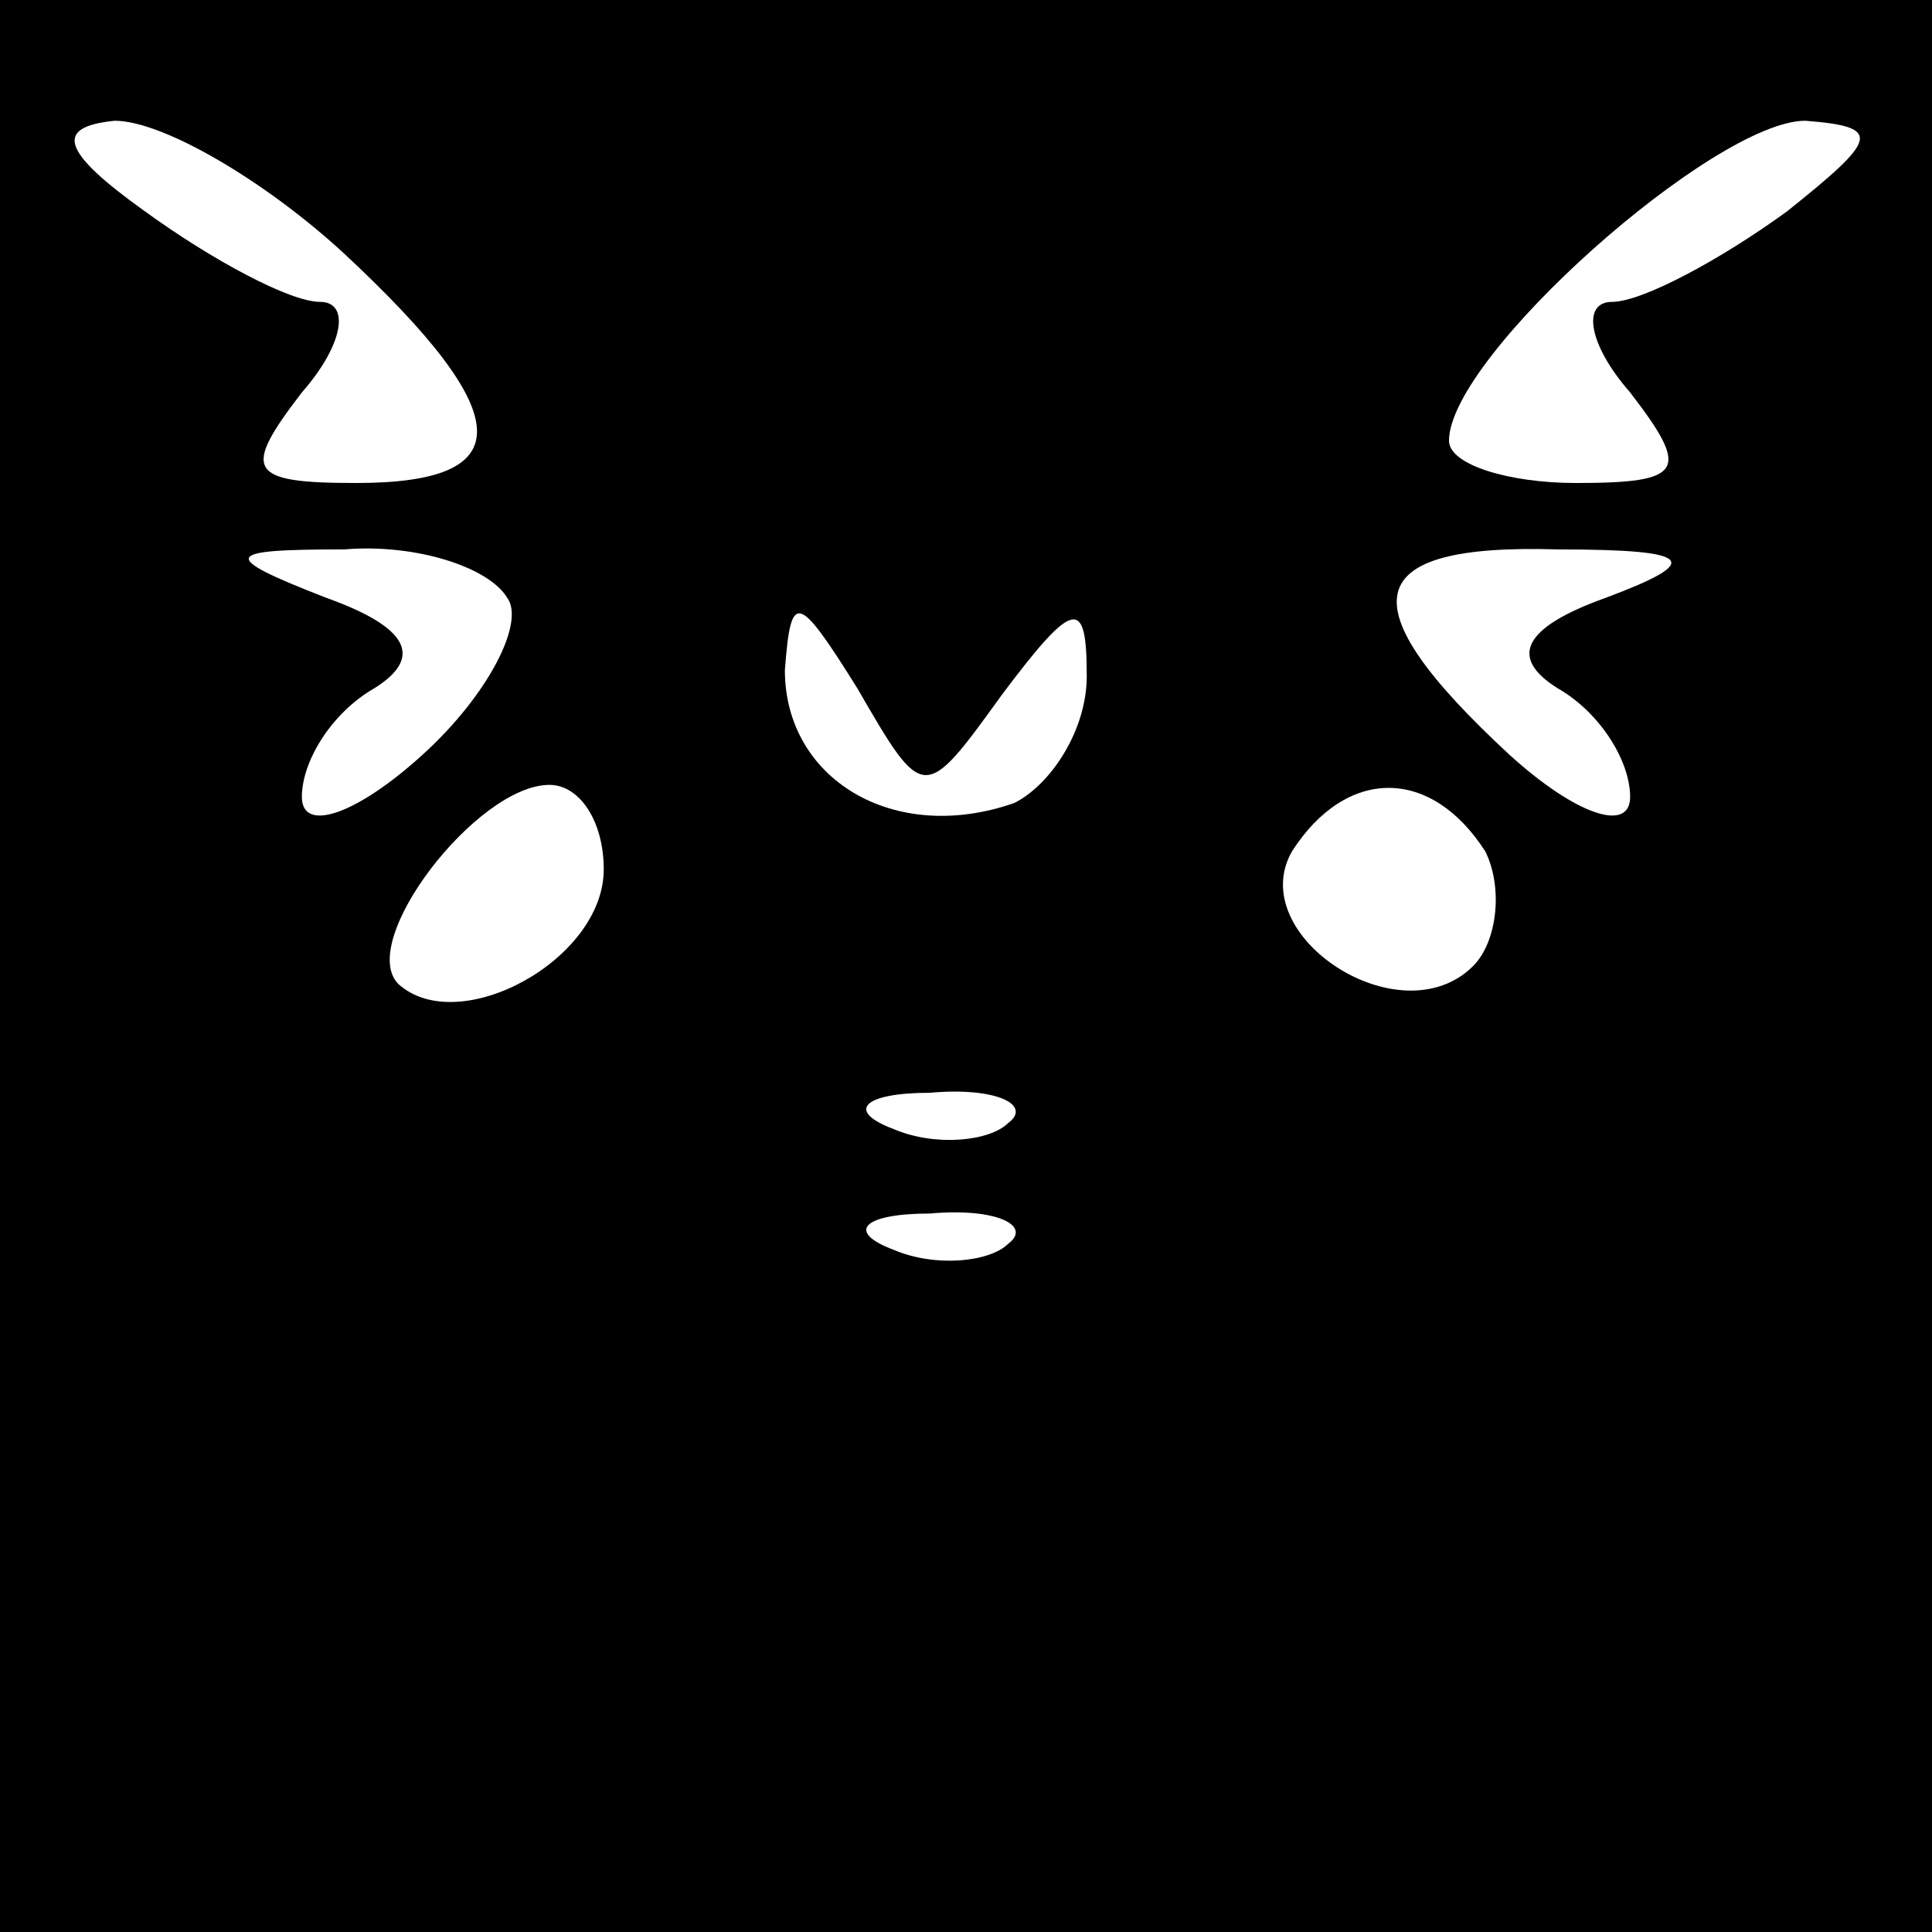 <?xml version="1.0" standalone="no"?>
<!DOCTYPE svg PUBLIC "-//W3C//DTD SVG 20010904//EN"
 "http://www.w3.org/TR/2001/REC-SVG-20010904/DTD/svg10.dtd">
<svg version="1.0" xmlns="http://www.w3.org/2000/svg"
 width="32pt" height="32pt" viewBox="0 0 32 32"
 preserveAspectRatio="xMidYMid meet">
<rect x="0" y="0" width="32" height="32" fill="#808080" stroke="none"/>
<g transform="translate(0,32) scale(0.1,-0.1)"
fill="#000000" stroke="none">
<path fill="#000000" stroke="none" d="M0 160 l0 -160 160 0 160 0 0 160 0
160 -160 0 -160 0 0 -160z"/>
<path fill="#ffffff" stroke="none" d="M57 278 c29 -27 29 -38 2 -38 -18 0
-19 2 -9 15 7 8 8 15 3 15 -5 0 -18 7 -29 15 -14 10 -15 14 -5 15 8 0 25 -10
38 -22z"/>
<path fill="#ffffff" stroke="none" d="M296 285 c-11 -8 -24 -15 -29 -15 -5 0
-4 -7 3 -15 10 -13 9 -15 -9 -15 -11 0 -21 3 -21 7 0 14 44 53 59 53 13 -1 12
-3 -3 -15z"/>
<path fill="#ffffff" stroke="none" d="M84 221 c3 -4 -3 -16 -14 -26 -11 -10
-20 -13 -20 -7 0 6 5 14 12 18 8 5 6 10 -8 15 -18 7 -17 8 3 8 12 1 24 -3 27
-8z"/>
<path fill="#ffffff" stroke="none" d="M266 221 c-14 -5 -16 -10 -8 -15 7 -4
12 -12 12 -18 0 -6 -9 -3 -20 7 -27 25 -25 35 8 34 23 0 24 -2 8 -8z"/>
<path fill="#ffffff" stroke="none" d="M166 205 c12 16 14 16 14 3 0 -9 -6
-18 -12 -21 -20 -7 -38 4 -38 22 1 13 2 13 12 -3 11 -19 11 -19 24 -1z"/>
<path fill="#ffffff" stroke="none" d="M100 176 c0 -15 -24 -28 -34 -19 -7 7
13 33 25 33 5 0 9 -6 9 -14z"/>
<path fill="#ffffff" stroke="none" d="M246 179 c3 -6 2 -15 -2 -19 -12 -12
-38 5 -30 19 9 14 23 14 32 0z"/>
<path fill="#ffffff" stroke="none" d="M167 134 c-3 -3 -12 -4 -19 -1 -8 3 -5
6 6 6 11 1 17 -2 13 -5z"/>
<path fill="#ffffff" stroke="none" d="M167 114 c-3 -3 -12 -4 -19 -1 -8 3 -5
6 6 6 11 1 17 -2 13 -5z"/>
</g>
</svg>
